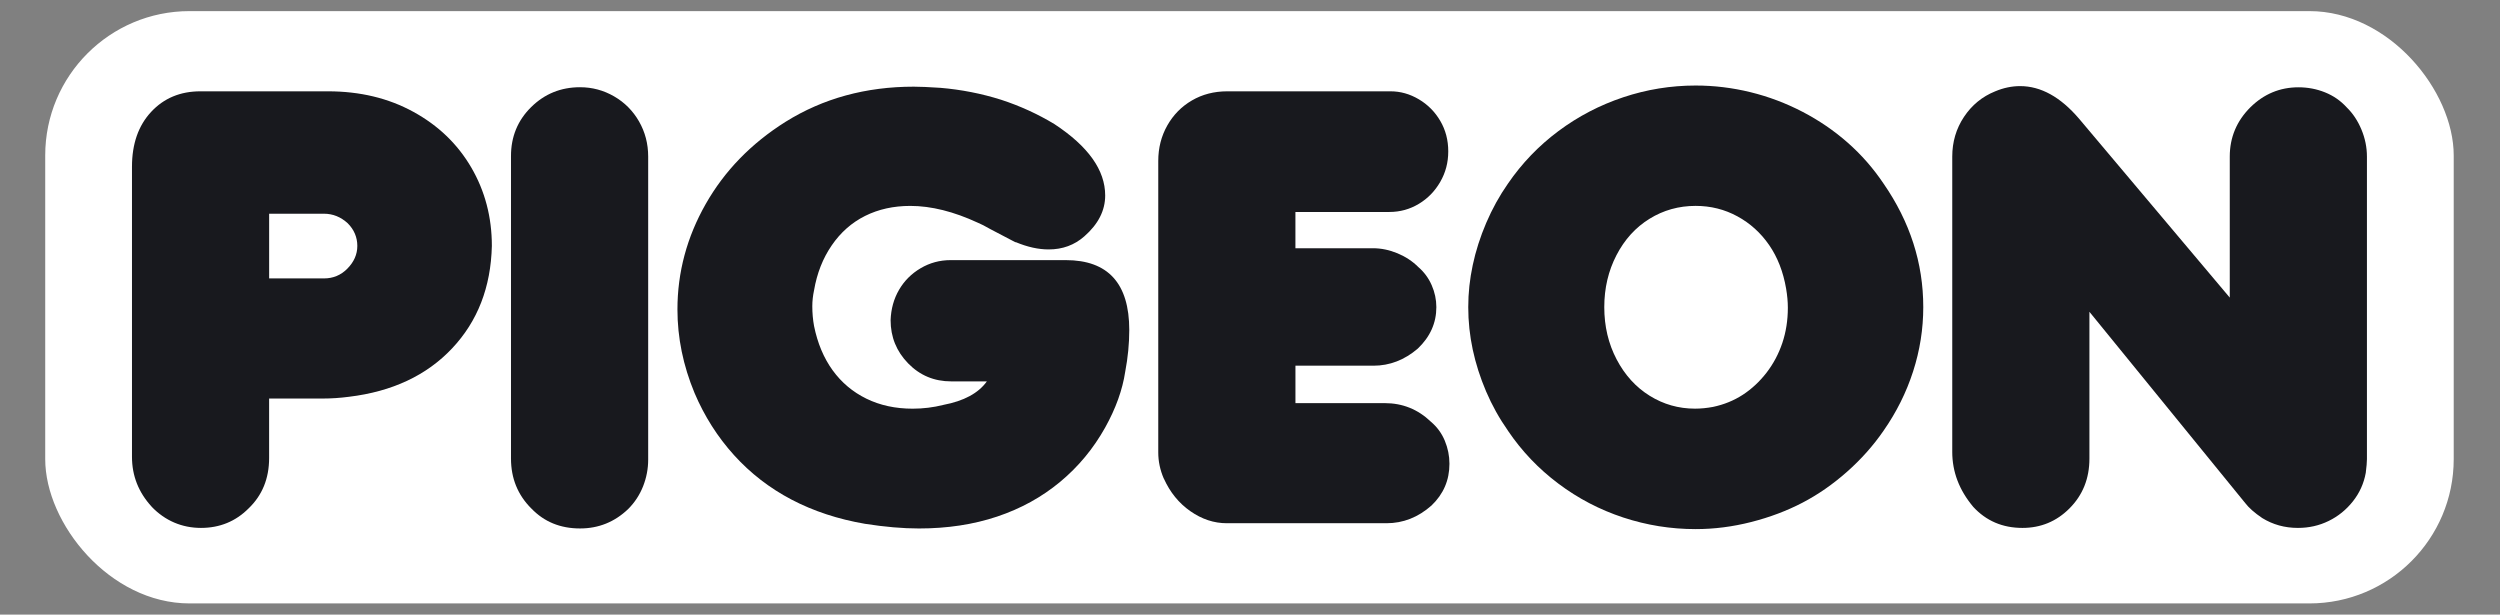 <?xml version="1.0" encoding="UTF-8"?>
<svg id="katman_1" data-name="katman 1" xmlns="http://www.w3.org/2000/svg" viewBox="0 0 1075.36 264.38">
  <rect x="0" y="0" width="1075.36" height="264.38" fill="#808080" stroke="none"/>
  <defs>
    <style>
      .cls-1 {
        fill: #18191e;
      }

      .cls-1, .cls-2 {
        stroke-width: 0px;
      }

      .cls-2 {
        fill: #fff;
      }
    </style>
  </defs>
  <rect class="cls-2" x="19.45" y="4.78" width="1036" height="254.78" rx="62.08" ry="62.08"/>
  <g>
    <path class="cls-1" d="M65.25,217.96c-5.66-6.16-8.48-13.31-8.48-21.46v-124.78c0-9.81,2.74-17.68,8.23-23.58,5.49-5.91,12.56-8.86,21.21-8.86h54.88c13.72,0,25.95,2.93,36.67,8.8,10.73,5.86,19.04,13.85,24.95,23.96,5.9,10.11,8.86,21.36,8.86,33.75-.42,17.72-6.11,32.4-17.09,44.05-10.98,11.65-25.78,18.59-44.41,20.84-3.83.5-7.57.75-11.23.75h-23.08v25.58c0,8.82-2.95,16.06-8.86,21.71-5.57,5.57-12.39,8.36-20.46,8.36s-15.39-3.04-21.21-9.11ZM115.77,119.76h23.58c3.91,0,7.23-1.37,9.98-4.12,2.91-2.91,4.37-6.2,4.37-9.86s-1.37-6.99-4.12-9.73c-2.99-2.74-6.4-4.12-10.23-4.12h-23.58v27.83Z"/>
    <path class="cls-1" d="M228.53,218.71c-5.82-5.82-8.73-12.98-8.73-21.46V67.1c0-8.32,2.89-15.33,8.67-21.03,5.78-5.7,12.79-8.55,21.02-8.55,5.24,0,10.12,1.31,14.66,3.93,4.53,2.62,8.11,6.22,10.73,10.79,2.62,4.58,3.93,9.61,3.93,15.1v130.39c0,3.91-.73,7.72-2.18,11.42-1.46,3.7-3.6,6.97-6.42,9.8-5.82,5.57-12.72,8.36-20.71,8.36-8.48,0-15.47-2.87-20.96-8.61Z"/>
    <path class="cls-1" d="M405.79,174.16c8.81-1.66,15.05-5.03,18.71-10.11h-15.34c-7.32,0-13.49-2.58-18.52-7.74-5.03-5.16-7.55-11.36-7.55-18.59.17-4.82,1.37-9.17,3.62-13.04,2.25-3.87,5.34-6.97,9.29-9.3,3.95-2.33,8.25-3.49,12.91-3.49h49.52c18.21,0,27.32,10.03,27.32,30.07,0,5.82-.58,11.81-1.75,17.97-1.17,7.74-4.03,15.72-8.61,23.96-5.07,9.07-11.54,16.87-19.4,23.4-7.86,6.53-16.88,11.5-27.07,14.91-10.19,3.41-21.39,5.12-33.62,5.12-6.99,0-14.72-.67-23.2-2-11.64-2-22.18-5.47-31.62-10.42-9.44-4.95-17.69-11.33-24.76-19.15-7.07-7.82-12.72-16.72-16.96-26.7-4.91-11.81-7.36-23.79-7.36-35.94,0-15.97,4.05-31.09,12.16-45.36,8.11-14.27,19.56-26.06,34.37-35.37,16.13-10.06,34.51-15.1,55.13-15.1,2.66,0,6.49.17,11.48.5,8.9.75,17.59,2.45,26.07,5.12,8.15,2.66,15.8,6.16,22.95,10.48,14.55,9.57,21.83,19.8,21.83,30.7,0,6.49-2.99,12.35-8.98,17.59-4.24,3.74-9.36,5.62-15.34,5.62-4.41,0-9.11-1.04-14.1-3.12h-.25l-10.73-5.62c-2.33-1.33-4.12-2.25-5.36-2.74-10.4-4.82-20.08-7.24-29.06-7.24-7.23,0-13.72,1.44-19.46,4.31s-10.52,7.09-14.34,12.66c-3.83,5.57-6.36,12.02-7.61,19.34-.5,2.33-.75,4.62-.75,6.86,0,2.91.25,5.74.75,8.48,1.5,7.4,4.16,13.75,7.98,19.03,3.82,5.28,8.67,9.36,14.53,12.23,5.86,2.87,12.49,4.31,19.9,4.31,4.49,0,8.9-.54,13.22-1.62Z"/>
    <path class="cls-1" d="M500.59,205.85c-1.58-3.66-2.37-7.4-2.37-11.23v-125.4c0-5.57,1.29-10.65,3.87-15.22,2.58-4.57,6.11-8.17,10.6-10.79,4.49-2.62,9.56-3.93,15.22-3.93h70.23c4.24,0,8.29,1.14,12.16,3.43,3.87,2.29,6.94,5.39,9.23,9.3,2.29,3.91,3.43,8.28,3.43,13.1s-1.14,9.11-3.43,13.1c-2.29,3.99-5.36,7.16-9.23,9.48-3.87,2.33-8.09,3.49-12.66,3.49h-40.42v15.6h33.3c3.57,0,7.11.73,10.6,2.18,3.49,1.46,6.49,3.43,8.98,5.93,2.5,2.16,4.41,4.76,5.74,7.8,1.33,3.04,2,6.18,2,9.42,0,6.82-2.66,12.77-7.98,17.84-5.74,4.91-12.1,7.36-19.08,7.36h-33.55v16.1h38.42c7.65,0,14.26,2.66,19.83,7.99,2.66,2.25,4.66,4.97,5.99,8.17,1.33,3.2,2,6.51,2,9.92,0,7.07-2.58,13.06-7.73,17.97-5.74,5.07-12.18,7.61-19.33,7.61h-68.73c-5.49,0-10.71-1.73-15.65-5.18-4.95-3.45-8.75-8.13-11.41-14.04Z"/>
    <path class="cls-1" d="M648.65,185.27c-3.74-5.32-6.88-10.96-9.42-16.91-2.54-5.95-4.45-11.94-5.74-17.97-1.29-6.03-1.93-12.12-1.93-18.28s.64-12.02,1.93-18.09c1.29-6.07,3.22-12.12,5.8-18.15,2.58-6.03,5.7-11.67,9.36-16.91,5.99-8.73,13.22-16.26,21.7-22.58,8.48-6.32,17.78-11.17,27.88-14.54,10.1-3.37,20.48-5.05,31.12-5.05,7.98,0,15.86.96,23.64,2.87,7.77,1.91,15.22,4.72,22.33,8.42,7.11,3.7,13.6,8.13,19.46,13.29,5.86,5.16,11,11.02,15.41,17.59,11.39,16.47,17.09,34.19,17.09,53.16,0,9.4-1.46,18.61-4.37,27.64-2.91,9.03-7.15,17.53-12.72,25.52-4.41,6.41-9.65,12.29-15.72,17.66-6.07,5.37-12.45,9.8-19.15,13.29-6.69,3.49-14.03,6.26-22.02,8.3-7.98,2.04-15.97,3.06-23.95,3.06-10.65,0-21.02-1.66-31.12-4.99-10.1-3.33-19.42-8.19-27.94-14.6-8.53-6.4-15.74-13.98-21.64-22.71ZM690.07,132.11c0,8.24,1.77,15.72,5.3,22.46,3.53,6.74,8.27,11.96,14.22,15.66,5.94,3.7,12.45,5.55,19.52,5.55,2.5,0,5.07-.25,7.73-.75,4.74-1,9.02-2.75,12.85-5.24,3.82-2.5,7.21-5.66,10.17-9.48,2.95-3.83,5.22-8.09,6.8-12.79,1.58-4.7,2.37-9.75,2.37-15.16,0-2.58-.25-5.32-.75-8.24-1.25-7.24-3.68-13.48-7.3-18.72-3.62-5.24-8.17-9.36-13.66-12.35s-11.48-4.49-17.96-4.49c-7.24,0-13.85,1.85-19.83,5.55-5.99,3.7-10.73,8.92-14.22,15.66-3.49,6.74-5.24,14.18-5.24,22.33Z"/>
    <path class="cls-1" d="M848.73,217.96c-5.99-7.15-8.98-15.01-8.98-23.58v-127.02c0-6.32,1.68-12.02,5.05-17.09,3.37-5.07,7.84-8.73,13.41-10.98,3.57-1.5,7.15-2.25,10.73-2.25,8.9,0,17.34,4.66,25.32,13.98l64.86,76.99v-60.64c0-8.24,2.95-15.31,8.86-21.21,5.82-5.74,12.72-8.61,20.71-8.61,3.99,0,7.8.73,11.41,2.18,3.62,1.46,6.71,3.6,9.29,6.43,2.66,2.58,4.78,5.76,6.36,9.55,1.58,3.79,2.37,7.67,2.37,11.67v130.14c0,1.25-.17,3.2-.5,5.86-.83,4.58-2.68,8.67-5.55,12.29-2.87,3.62-6.34,6.43-10.42,8.42-4.08,2-8.48,2.99-13.22,2.99-5.66,0-10.77-1.42-15.34-4.24-3.33-2.25-5.78-4.41-7.36-6.49l-66.98-82.23v63.14c0,8.57-2.87,15.72-8.61,21.46-5.57,5.57-12.31,8.36-20.21,8.36-8.57,0-15.63-3.04-21.21-9.11Z"/>
  </g>
</svg>